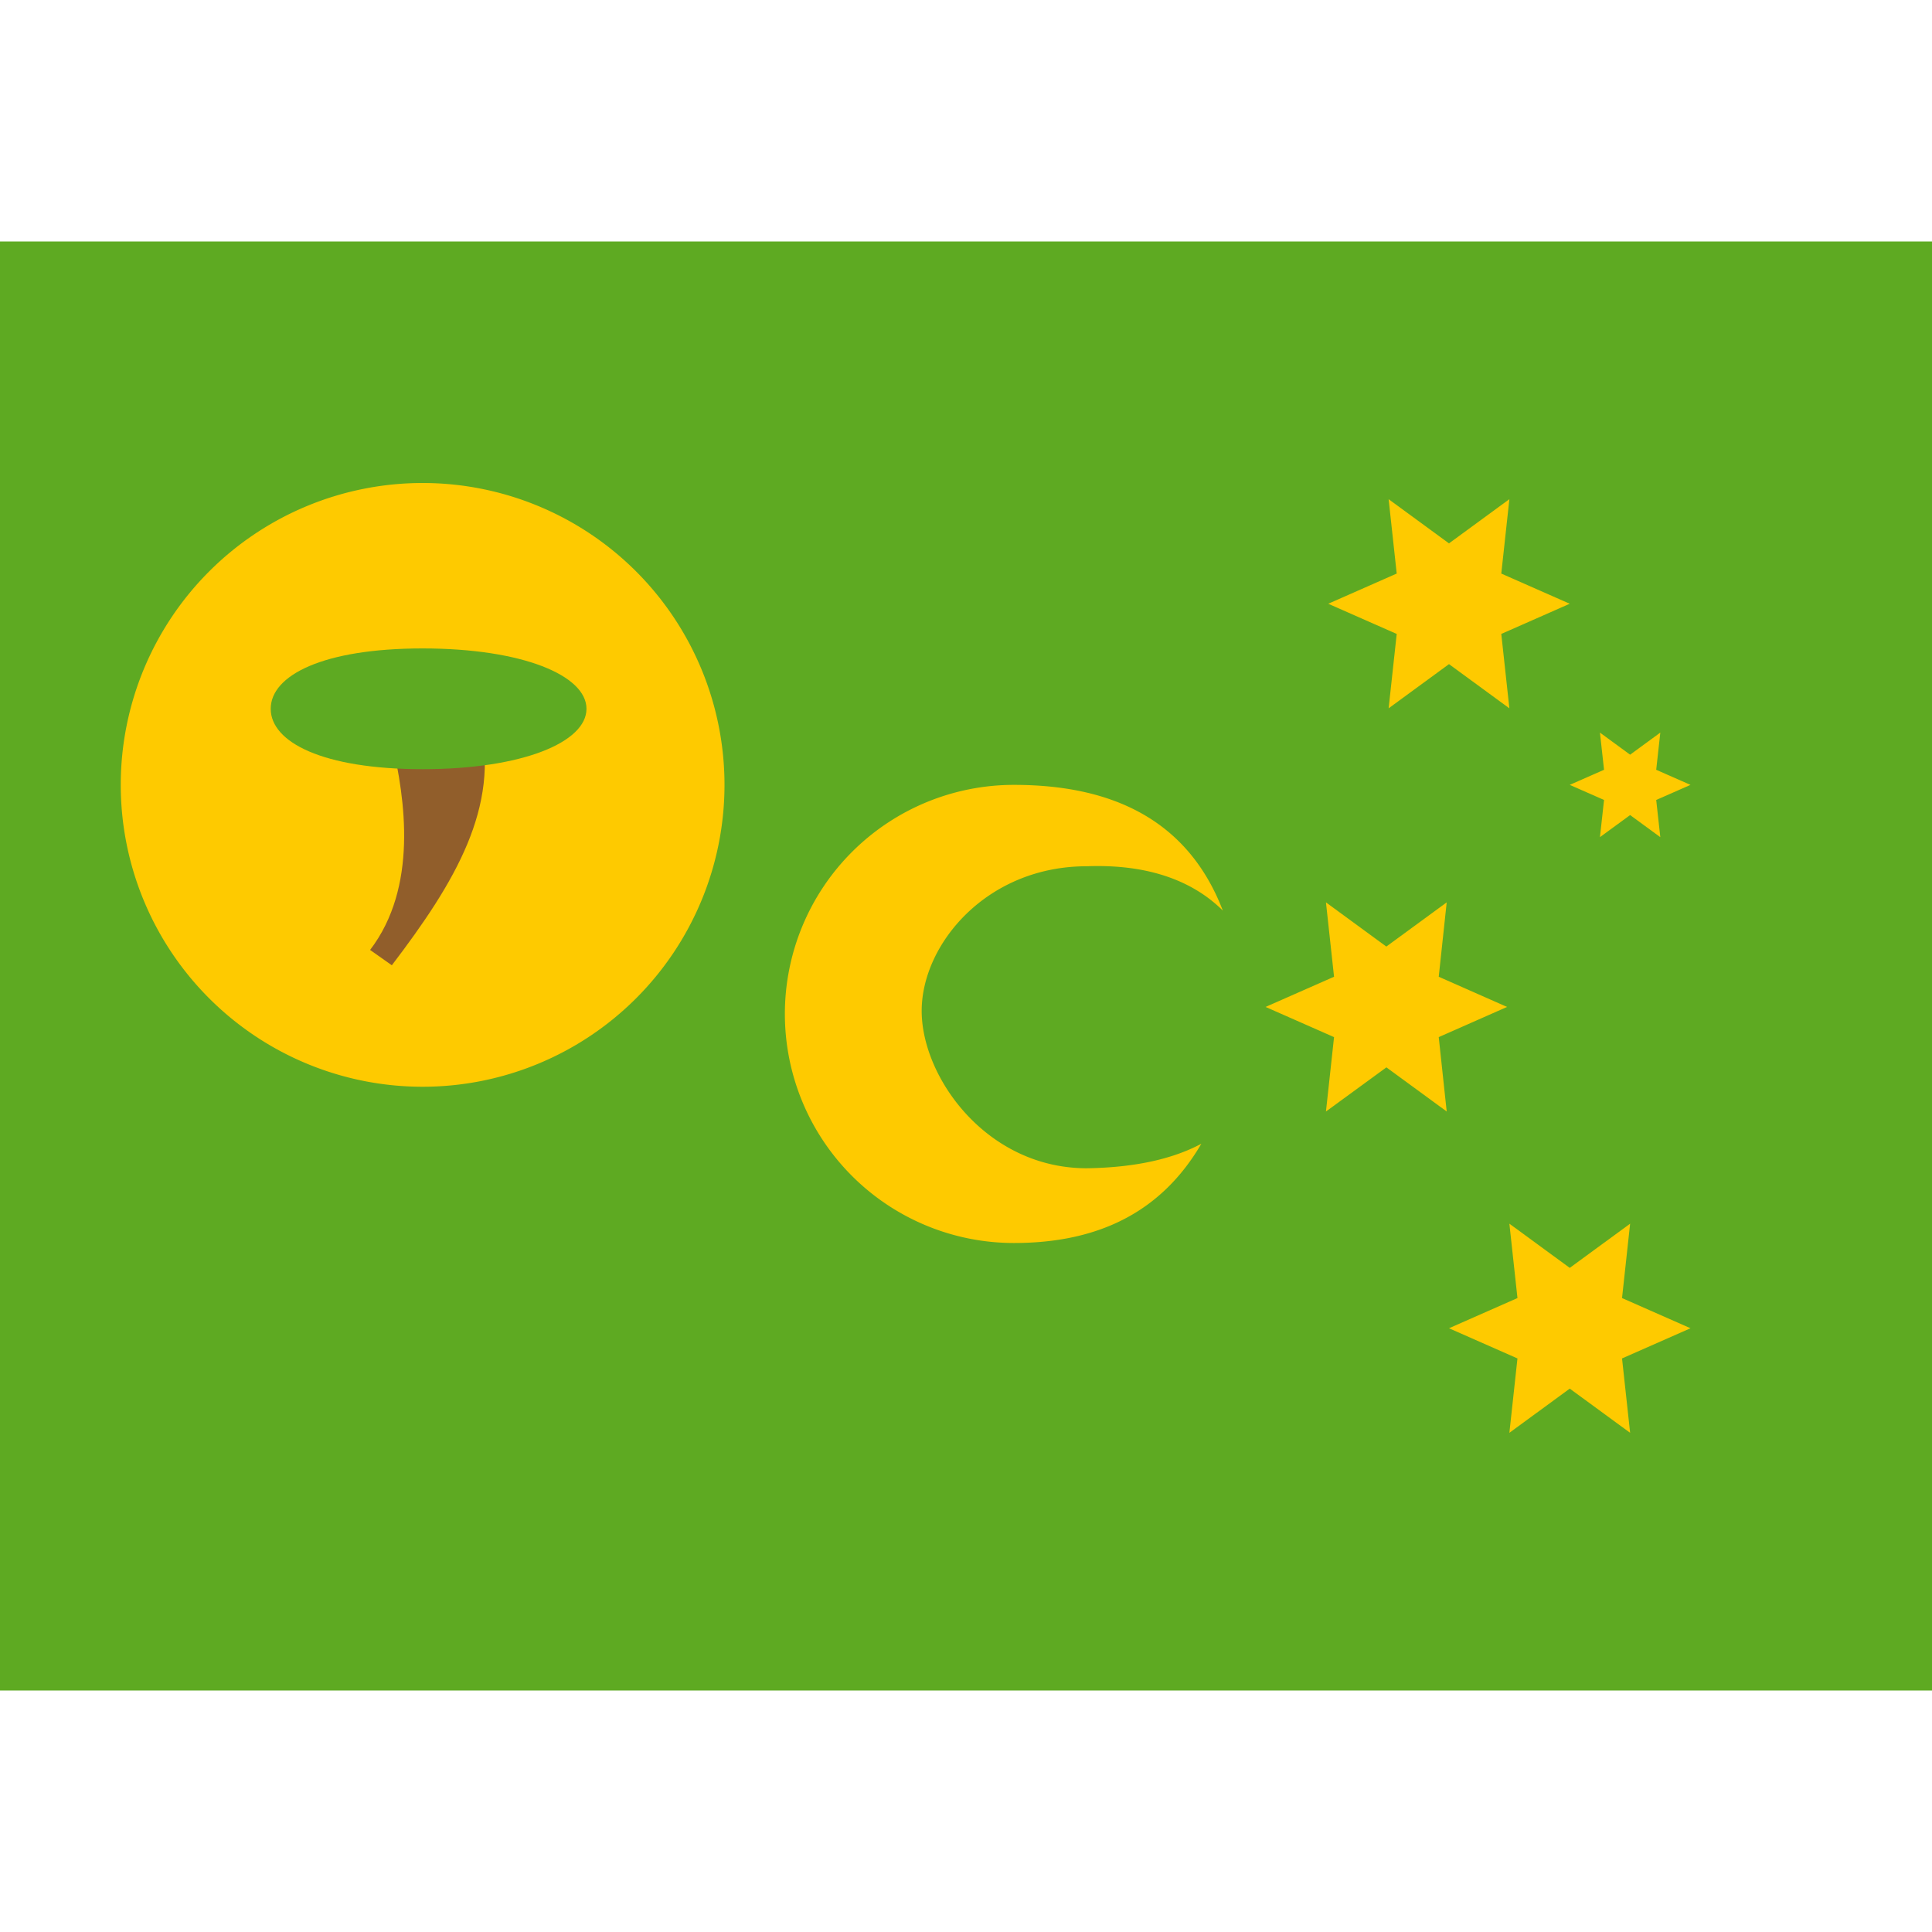 <svg fill="none" xmlns="http://www.w3.org/2000/svg" viewBox="0 0 16 12" height="1em" width="1em">
  <g mask="url(#CC_-_Cocos_(Keeling)_Islands__a)">
    <path fill-rule="evenodd" clip-rule="evenodd" d="M0 0h16v12H0V0z" fill="#5EAA22"/>
    <path fill-rule="evenodd" clip-rule="evenodd" d="M12 3.5l-.5.366.067-.616L11 3l.567-.25-.067-.616.5.366.5-.366-.067.616L13 3l-.567.25.067.616L12 3.5zm-.519 3.34l-.5.365.067-.616-.567-.25.567-.25-.067-.616.5.366.5-.366-.066.616.566.25-.566.25.066.616-.5-.366zM13 9.5l-.5.366.067-.616L12 9l.567-.25-.067-.616.5.366.5-.366-.067.616L14 9l-.567.25.067.616L13 9.5zm.5-4.75l-.25.183.034-.308L13 4.5l.284-.125-.034-.308.25.183.25-.183-.034.308L14 4.5l-.284.125.034.308-.25-.183zM3.5 7a2.5 2.5 0 100-5 2.5 2.5 0 000 5z" fill="#FECA00"/>
    <path d="M3.245 5.994l-.18-.127c.397-.52.292-1.246.18-1.724l.73-.172c.167.712-.205 1.334-.73 2.023z" fill="#915E2B"/>
    <path fill-rule="evenodd" clip-rule="evenodd" d="M9.949 7.472c-.33.565-.852.822-1.552.822a1.897 1.897 0 010-3.794c.8 0 1.437.28 1.73 1.041-.232-.23-.59-.387-1.127-.367-.828 0-1.367.645-1.367 1.198 0 .552.539 1.303 1.367 1.303.417-.006.724-.083.949-.203z" fill="#FECA00"/>
    <path fill-rule="evenodd" clip-rule="evenodd" d="M3.5 4.37c.828 0 1.357-.224 1.357-.5s-.529-.5-1.357-.5-1.258.224-1.258.5.43.5 1.258.5z" fill="#5EAA22"/>
  </g>
</svg>
